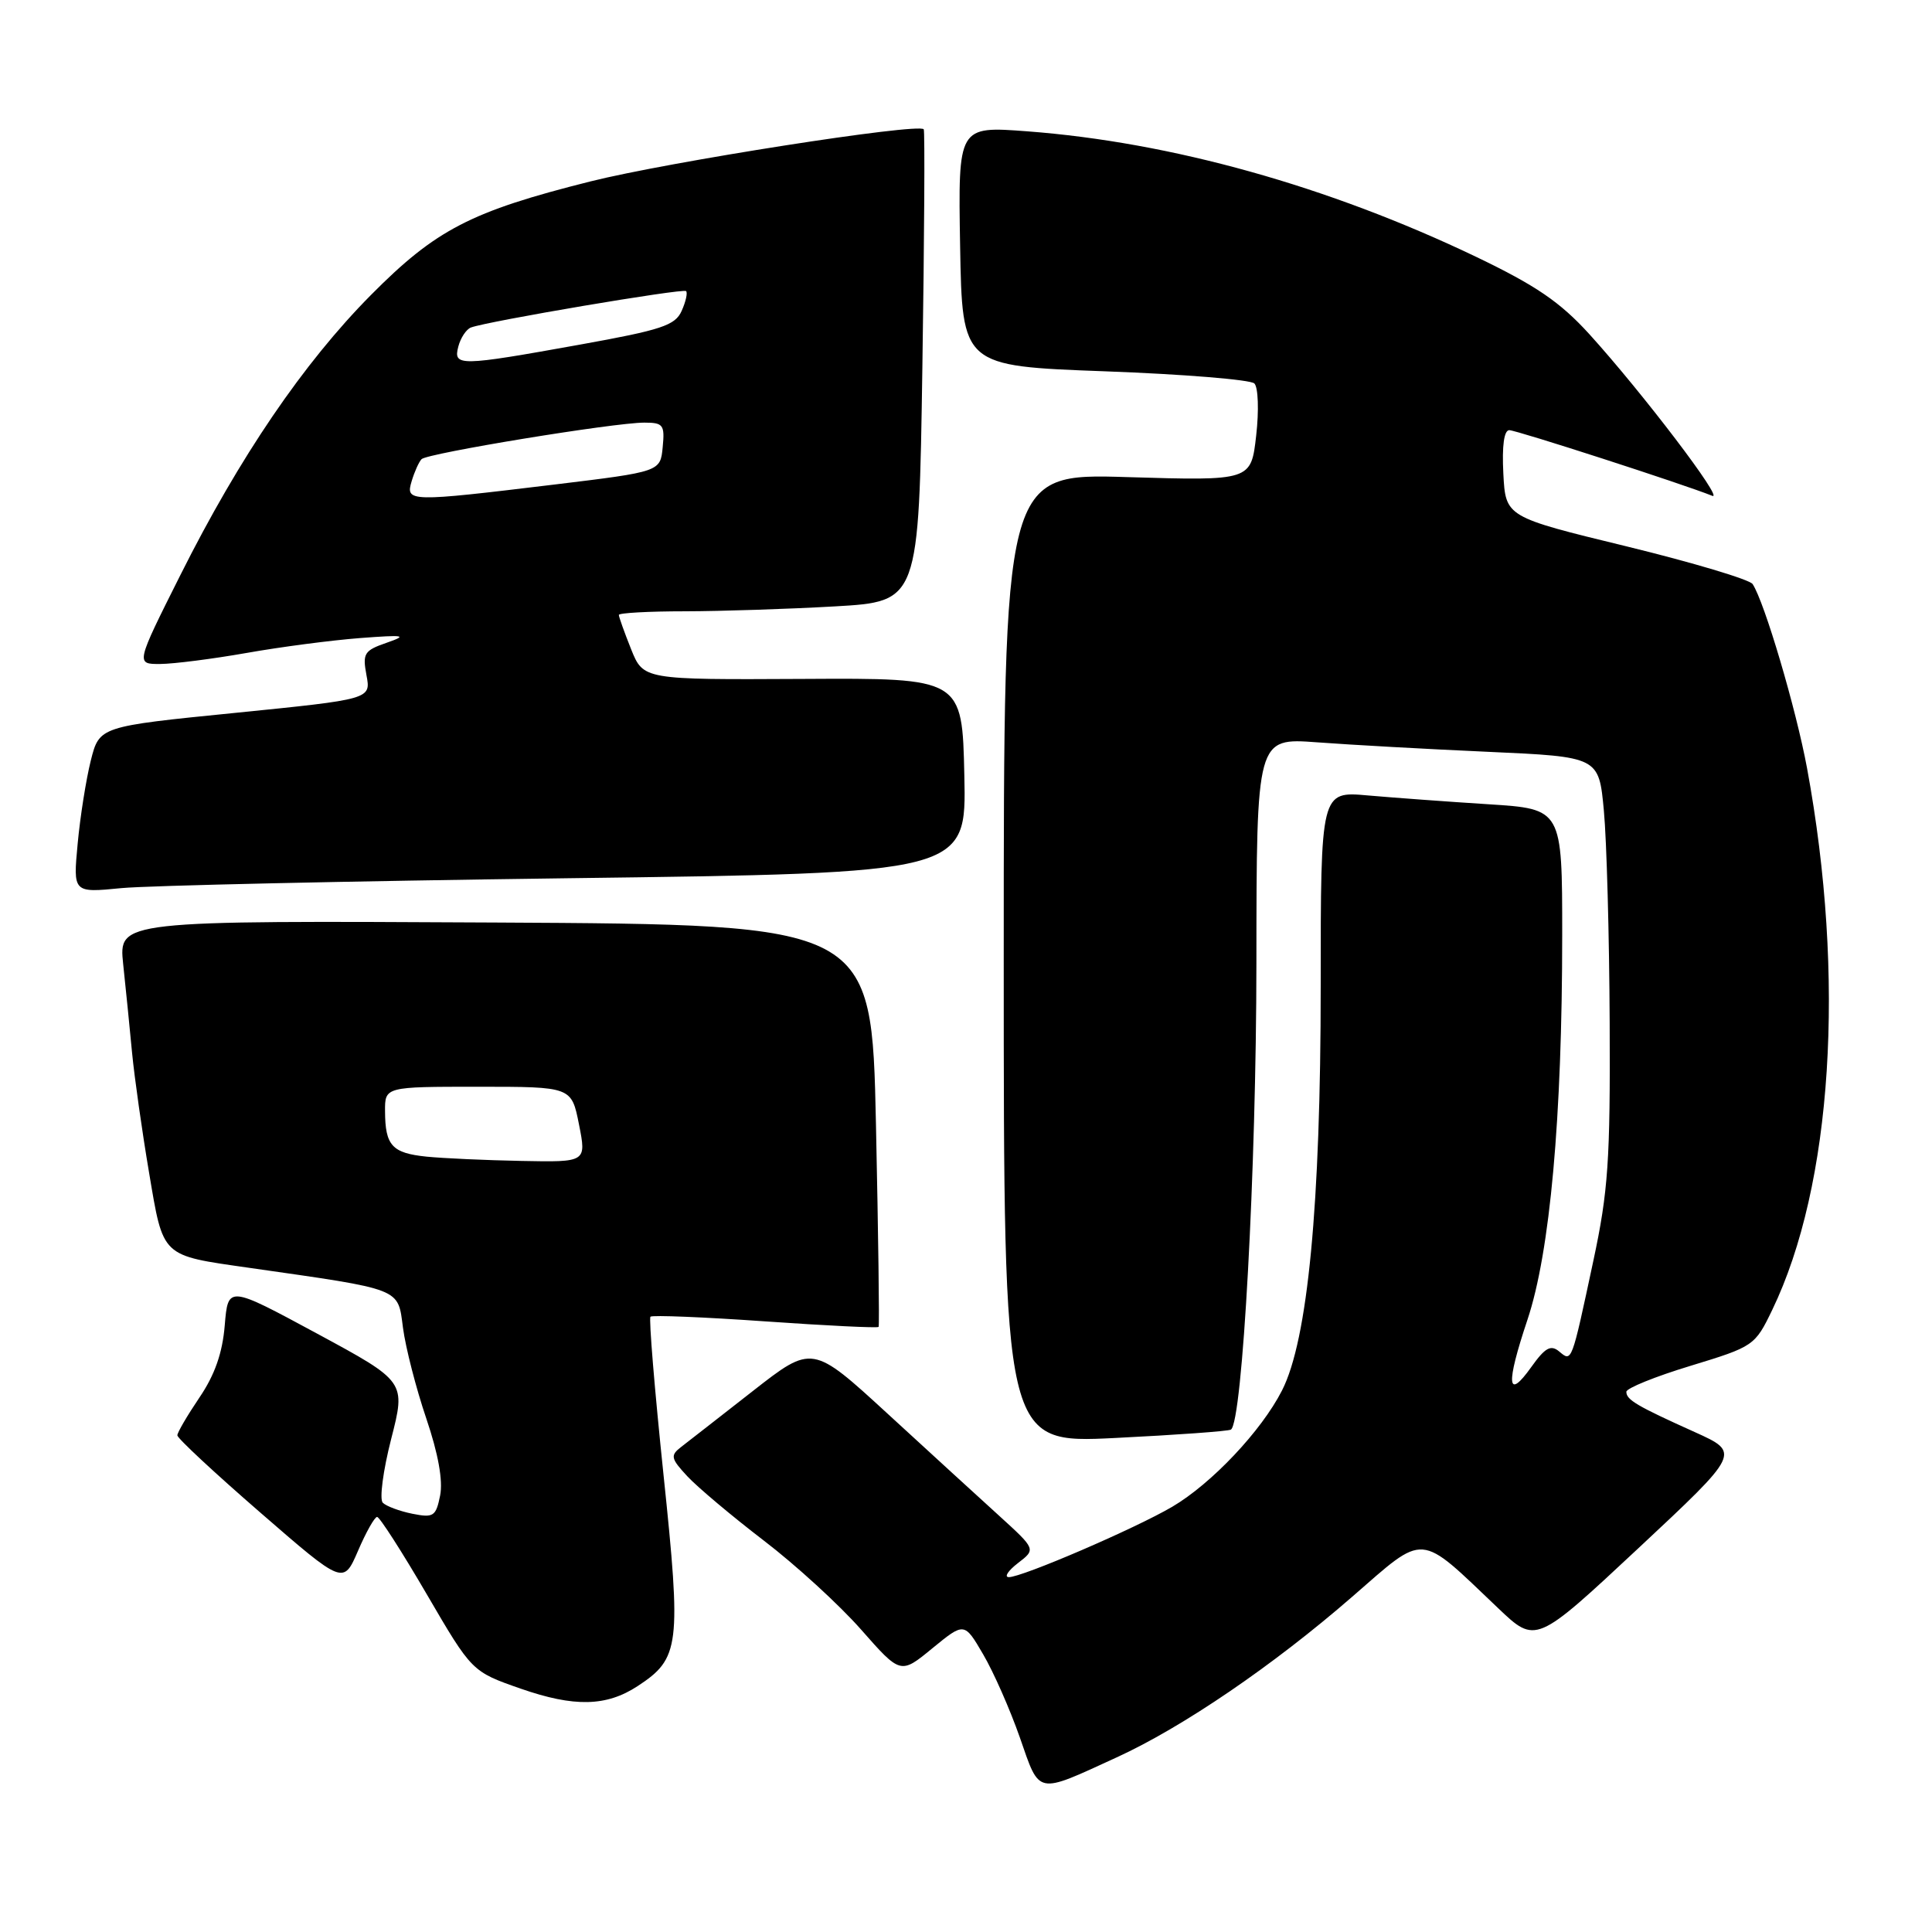 <?xml version="1.0" encoding="UTF-8" standalone="no"?>
<!DOCTYPE svg PUBLIC "-//W3C//DTD SVG 1.1//EN" "http://www.w3.org/Graphics/SVG/1.1/DTD/svg11.dtd" >
<svg xmlns="http://www.w3.org/2000/svg" xmlns:xlink="http://www.w3.org/1999/xlink" version="1.1" viewBox="0 0 256 256">
 <g >
 <path fill="currentColor"
d=" M 147.95 232.87 C 156.70 228.87 168.72 220.67 179.16 211.59 C 189.01 203.03 187.84 202.94 198.50 213.08 C 203.50 217.84 203.50 217.84 217.07 205.17 C 230.63 192.50 230.63 192.50 224.57 189.76 C 216.86 186.29 215.50 185.48 215.50 184.42 C 215.50 183.95 219.32 182.40 224.00 180.98 C 232.37 178.43 232.54 178.32 234.82 173.59 C 242.80 157.06 244.57 129.56 239.44 101.77 C 237.98 93.90 233.80 79.76 232.23 77.39 C 231.83 76.79 224.30 74.54 215.50 72.39 C 199.50 68.50 199.50 68.50 199.20 62.75 C 199.01 59.08 199.29 57.00 199.99 57.00 C 200.94 57.00 223.07 64.16 226.89 65.70 C 228.53 66.36 217.62 52.02 210.59 44.27 C 206.71 40.01 203.53 37.84 195.59 34.03 C 176.03 24.67 155.20 18.84 136.10 17.40 C 126.95 16.71 126.95 16.71 127.22 32.60 C 127.50 48.50 127.50 48.50 146.40 49.20 C 156.79 49.58 165.71 50.31 166.21 50.81 C 166.72 51.32 166.83 54.41 166.45 57.72 C 165.77 63.71 165.77 63.71 149.39 63.22 C 133.00 62.72 133.00 62.72 133.00 126.99 C 133.00 191.27 133.00 191.27 147.75 190.54 C 155.86 190.14 162.77 189.64 163.10 189.43 C 164.64 188.49 166.47 154.93 166.48 127.63 C 166.50 97.77 166.50 97.77 174.50 98.36 C 178.90 98.69 189.11 99.26 197.18 99.62 C 211.86 100.28 211.86 100.28 212.52 107.41 C 212.89 111.33 213.24 123.98 213.29 135.52 C 213.38 153.73 213.09 157.88 211.14 167.00 C 208.21 180.71 208.29 180.49 206.59 179.07 C 205.48 178.15 204.73 178.58 202.91 181.13 C 199.69 185.65 199.51 183.50 202.39 174.89 C 205.39 165.93 207.00 148.07 207.00 123.89 C 207.00 107.19 207.00 107.19 197.25 106.57 C 191.89 106.23 184.69 105.70 181.25 105.40 C 175.00 104.84 175.00 104.84 175.00 130.71 C 175.00 159.66 173.29 177.56 169.87 184.25 C 167.14 189.61 160.53 196.60 155.32 199.66 C 150.35 202.57 135.39 209.01 133.67 208.98 C 133.03 208.97 133.57 208.13 134.88 207.12 C 137.27 205.29 137.27 205.29 132.44 200.89 C 129.78 198.48 123.11 192.37 117.62 187.33 C 107.63 178.16 107.63 178.16 99.74 184.33 C 95.40 187.72 91.13 191.06 90.24 191.74 C 88.80 192.86 88.88 193.25 91.07 195.61 C 92.41 197.05 96.96 200.88 101.19 204.12 C 105.42 207.35 111.23 212.67 114.10 215.93 C 119.33 221.87 119.33 221.87 123.55 218.40 C 127.78 214.94 127.78 214.94 130.28 219.22 C 131.66 221.57 133.84 226.53 135.14 230.24 C 137.81 237.91 137.22 237.79 147.95 232.87 Z  M 84.47 223.43 C 90.09 219.75 90.29 218.11 87.92 195.43 C 86.74 184.13 85.96 174.70 86.19 174.47 C 86.42 174.24 93.27 174.52 101.41 175.09 C 109.54 175.66 116.30 175.99 116.42 175.82 C 116.54 175.64 116.38 163.57 116.07 149.00 C 115.50 122.50 115.50 122.50 65.61 122.24 C 15.72 121.98 15.72 121.98 16.32 127.74 C 16.66 130.91 17.19 136.20 17.50 139.50 C 17.82 142.80 18.83 149.94 19.75 155.37 C 21.66 166.68 21.28 166.31 33.00 167.99 C 53.48 170.92 52.69 170.61 53.40 175.96 C 53.75 178.60 55.14 183.99 56.48 187.94 C 58.07 192.62 58.71 196.19 58.32 198.16 C 57.76 200.93 57.45 201.14 54.64 200.58 C 52.95 200.24 51.18 199.58 50.72 199.12 C 50.26 198.66 50.76 194.86 51.83 190.68 C 53.78 183.07 53.78 183.07 42.00 176.70 C 30.22 170.34 30.22 170.34 29.78 175.61 C 29.48 179.27 28.46 182.19 26.42 185.19 C 24.82 187.56 23.50 189.81 23.50 190.19 C 23.50 190.58 28.45 195.18 34.50 200.43 C 45.50 209.98 45.50 209.98 47.44 205.49 C 48.50 203.02 49.64 201.00 49.97 201.00 C 50.30 201.00 53.26 205.61 56.55 211.25 C 62.53 221.50 62.53 221.50 69.01 223.76 C 76.08 226.22 80.34 226.13 84.47 223.43 Z  M 75.28 116.37 C 128.06 115.69 128.06 115.69 127.78 102.77 C 127.50 89.84 127.50 89.84 106.37 89.96 C 85.25 90.07 85.25 90.07 83.62 86.01 C 82.73 83.78 82.00 81.74 82.00 81.48 C 82.00 81.22 85.94 81.00 90.75 81.00 C 95.56 80.99 104.51 80.70 110.62 80.35 C 121.75 79.71 121.75 79.71 122.22 48.60 C 122.48 31.50 122.56 17.33 122.40 17.13 C 121.69 16.26 88.55 21.45 78.23 24.04 C 62.38 28.02 57.76 30.41 49.15 39.09 C 40.21 48.11 31.75 60.53 23.89 76.22 C 17.98 88.00 17.98 88.00 21.24 87.98 C 23.03 87.97 28.18 87.31 32.67 86.52 C 37.17 85.72 43.92 84.84 47.67 84.55 C 53.63 84.10 54.08 84.18 51.23 85.17 C 48.25 86.20 48.02 86.58 48.56 89.47 C 49.16 92.65 49.16 92.65 31.16 94.46 C 13.17 96.26 13.17 96.26 12.03 100.78 C 11.41 103.26 10.62 108.22 10.29 111.80 C 9.68 118.31 9.68 118.31 16.09 117.68 C 19.62 117.34 46.25 116.75 75.28 116.37 Z  M 56.51 153.26 C 51.95 152.79 51.04 151.80 51.02 147.25 C 51.00 144.00 51.00 144.00 63.37 144.00 C 75.73 144.00 75.73 144.00 76.72 149.00 C 77.71 154.00 77.71 154.00 69.11 153.83 C 64.37 153.74 58.71 153.48 56.51 153.26 Z  M 54.55 63.75 C 54.92 62.51 55.51 61.20 55.86 60.84 C 56.61 60.06 81.37 56.00 85.37 56.00 C 87.88 56.00 88.10 56.29 87.81 59.25 C 87.50 62.50 87.50 62.50 73.50 64.20 C 54.14 66.54 53.71 66.53 54.55 63.75 Z  M 60.73 45.92 C 61.03 44.77 61.78 43.64 62.39 43.40 C 64.57 42.57 90.51 38.18 90.91 38.57 C 91.13 38.80 90.87 39.98 90.32 41.20 C 89.47 43.12 87.64 43.72 76.92 45.65 C 60.82 48.55 60.04 48.56 60.73 45.92 Z "/>
</g>
</svg>